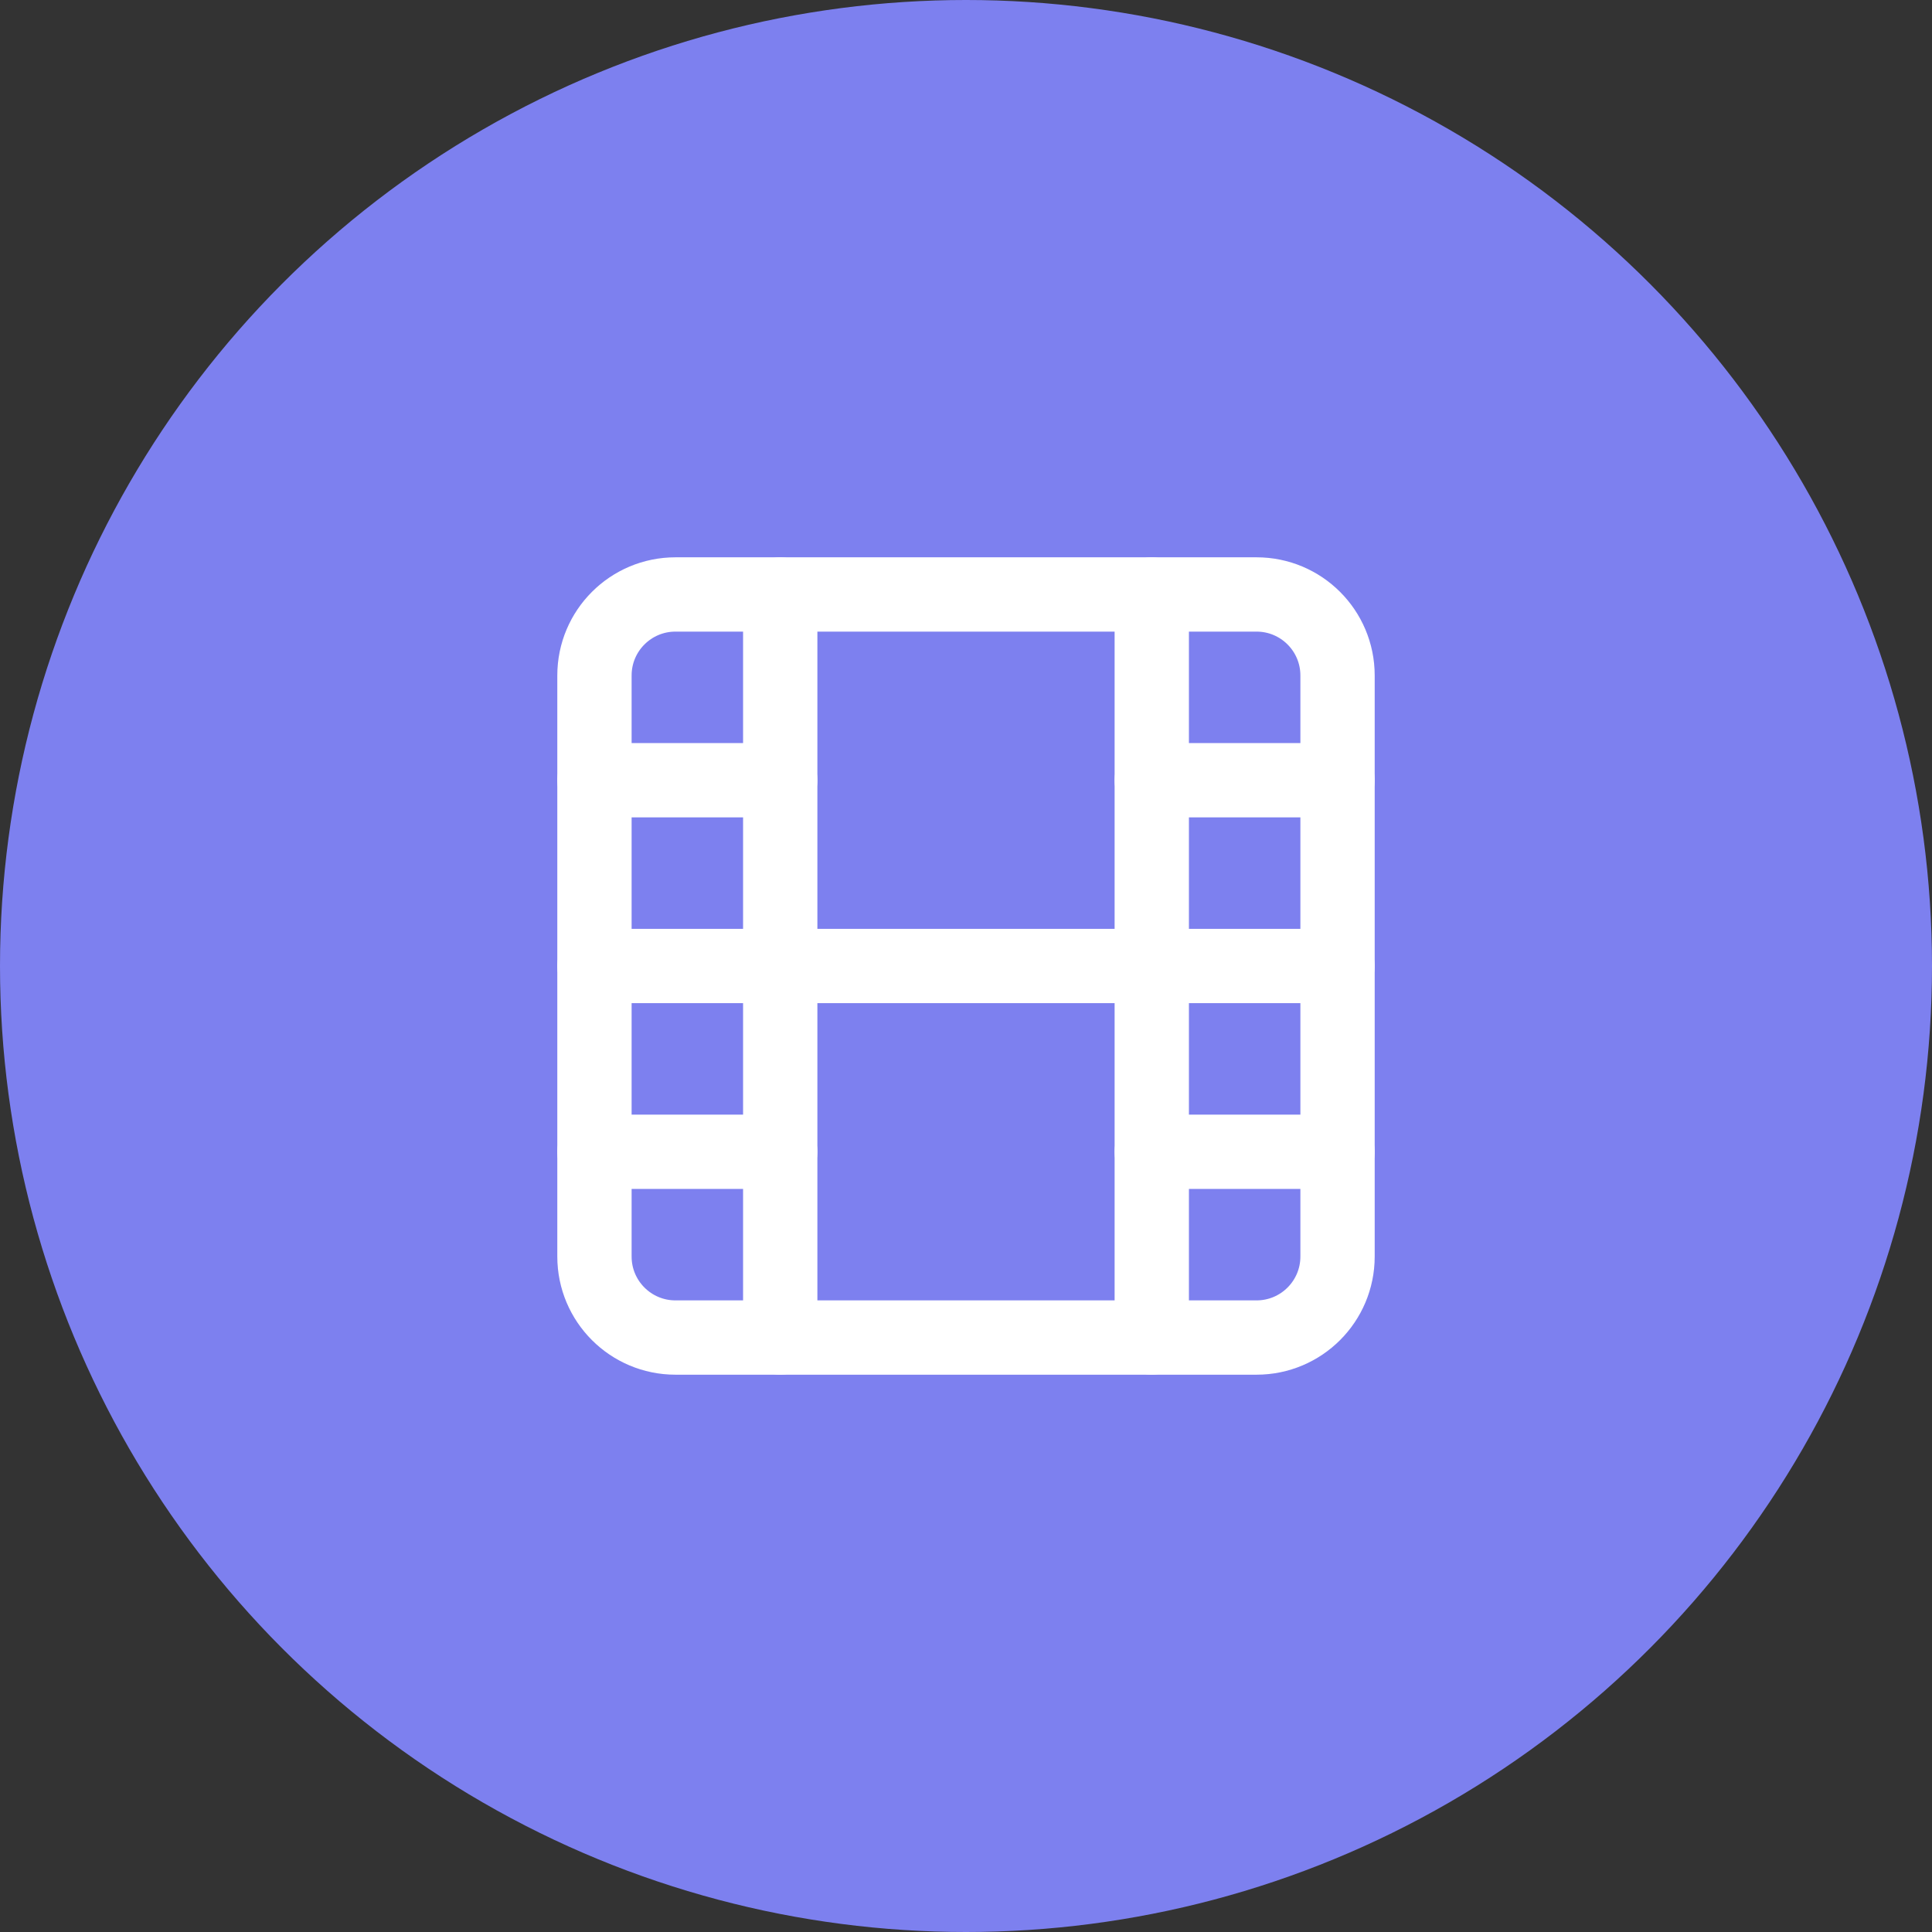 <svg width="52" height="52" viewBox="0 0 52 52" fill="none" xmlns="http://www.w3.org/2000/svg">
<rect x="0" y="0" width="52" height="52" fill="#333333" stroke="none"/>
<circle cx="26" cy="26" r="26" fill="#7D80EF"/>
<path d="M33.82 16H18.18C16.976 16 16 16.976 16 18.18V33.82C16 35.024 16.976 36 18.18 36H33.82C35.024 36 36 35.024 36 33.82V18.18C36 16.976 35.024 16 33.82 16Z" stroke="white" stroke-width="2" stroke-linecap="round" stroke-linejoin="round"/>
<path d="M21 16V36" stroke="white" stroke-width="2" stroke-linecap="round" stroke-linejoin="round"/>
<path d="M31 16V36" stroke="white" stroke-width="2" stroke-linecap="round" stroke-linejoin="round"/>
<path d="M16 26H36" stroke="white" stroke-width="2" stroke-linecap="round" stroke-linejoin="round"/>
<path d="M16 21H21" stroke="white" stroke-width="2" stroke-linecap="round" stroke-linejoin="round"/>
<path d="M16 31H21" stroke="white" stroke-width="2" stroke-linecap="round" stroke-linejoin="round"/>
<path d="M31 31H36" stroke="white" stroke-width="2" stroke-linecap="round" stroke-linejoin="round"/>
<path d="M31 21H36" stroke="white" stroke-width="2" stroke-linecap="round" stroke-linejoin="round"/>
</svg>
